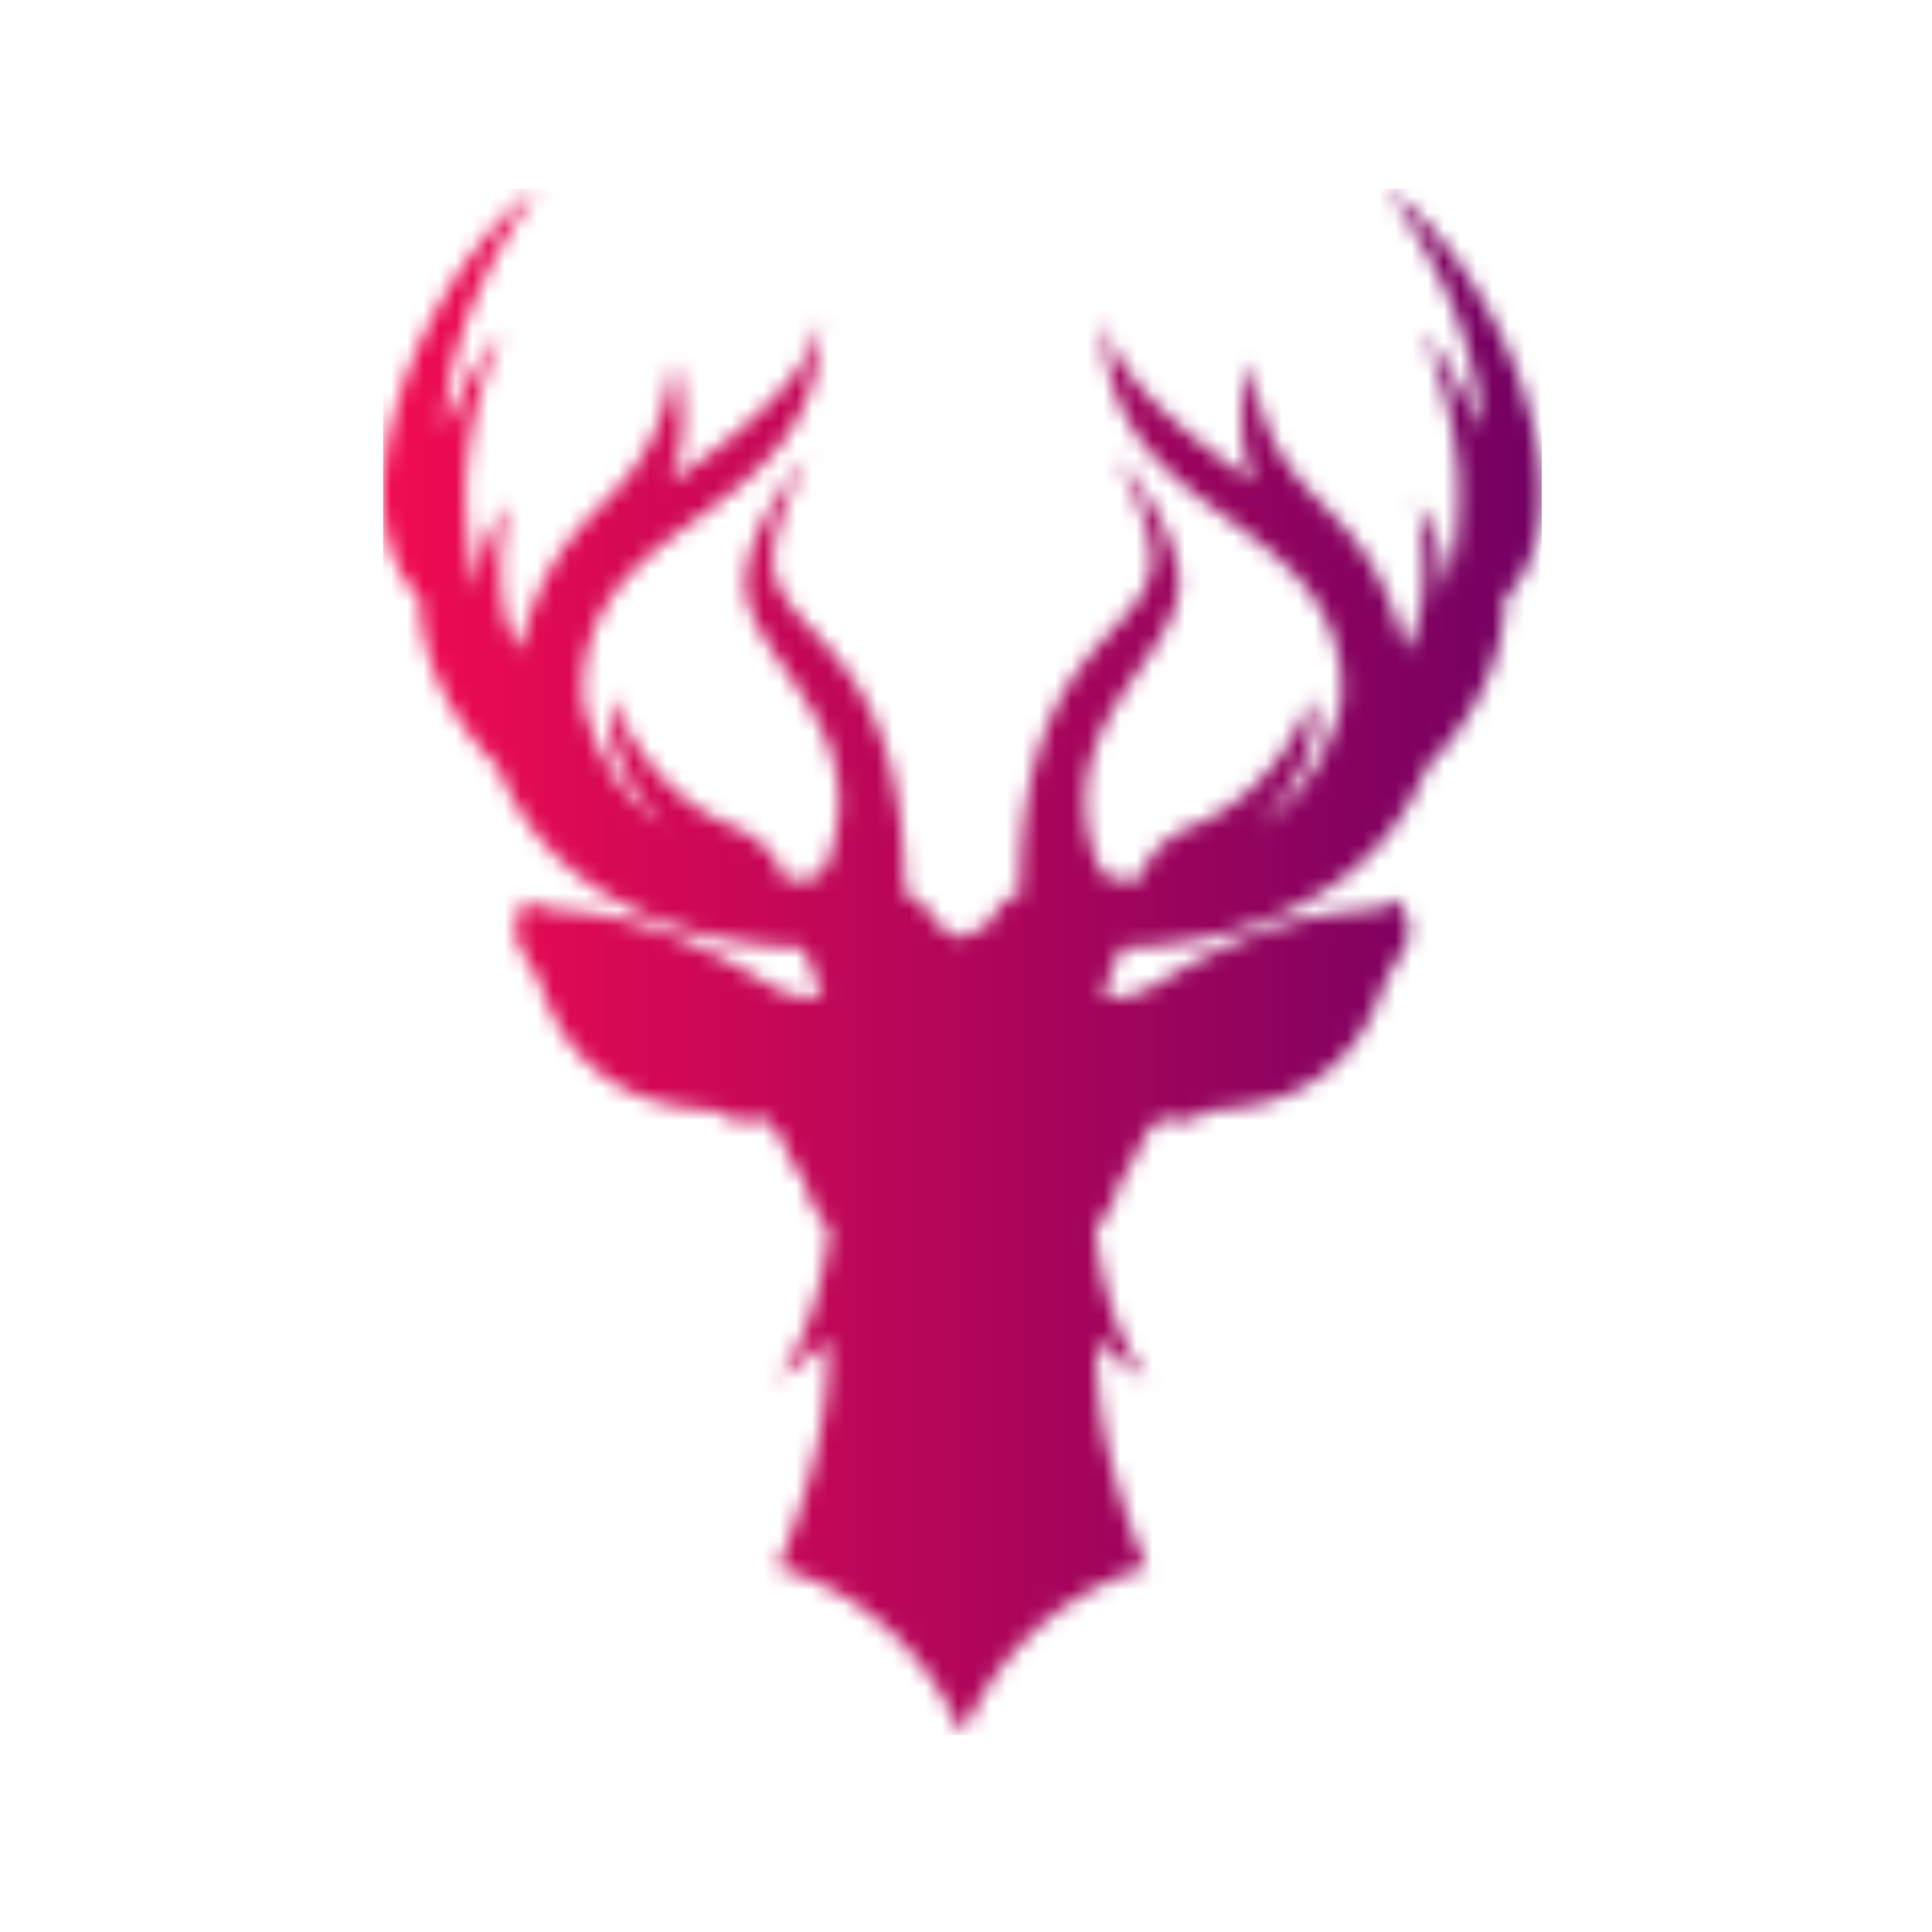 <svg xmlns="http://www.w3.org/2000/svg" version="1.1" xmlns:xlink="http://www.w3.org/1999/xlink" xmlns:svgjs="http://svgjs.dev/svgjs" width="128" height="128" viewBox="0 0 128 128"><g transform="matrix(0.606,0,0,0.606,24.975,12.222)"><svg viewBox="0 0 72 96" data-background-color="#ffffff" preserveAspectRatio="xMidYMid meet" height="170" width="128" xmlns="http://www.w3.org/2000/svg" xmlns:xlink="http://www.w3.org/1999/xlink"><g id="tight-bounds" transform="matrix(1,0,0,1,0.23,0.26)"><svg viewBox="0 0 71.539 95.481" height="95.481" width="71.539"><g><svg viewBox="0 0 71.539 95.481" height="95.481" width="71.539"><g><svg viewBox="0 0 71.539 95.481" height="95.481" width="71.539"><g id="textblocktransform"><svg viewBox="0 0 71.539 95.481" height="95.481" width="71.539" id="textblock"><g><svg viewBox="0 0 71.539 95.481" height="95.481" width="71.539"><g><svg viewBox="0 0 71.539 95.481" height="95.481" width="71.539"><g><svg xmlns="http://www.w3.org/2000/svg" xmlns:xlink="http://www.w3.org/1999/xlink" version="1.1" x="0" y="0" viewBox="16.417 4.983 67.433 90" enable-background="new 0 0 100 100" xml:space="preserve" height="95.481" width="71.539" class="icon-icon-0" data-fill-palette-color="accent" id="icon-0"></svg></g></svg></g></svg></g></svg></g></svg></g><g></g></svg></g><defs></defs><mask id="4712902b-989f-482f-8b89-659a9a6a4e68"><g id="SvgjsG4794"><svg viewBox="0 0 71.539 95.481" height="95.481" width="71.539"><g><svg viewBox="0 0 71.539 95.481" height="95.481" width="71.539"><g><svg viewBox="0 0 71.539 95.481" height="95.481" width="71.539"><g id="SvgjsG4793"><svg viewBox="0 0 71.539 95.481" height="95.481" width="71.539" id="SvgjsSvg4792"><g><svg viewBox="0 0 71.539 95.481" height="95.481" width="71.539"><g><svg viewBox="0 0 71.539 95.481" height="95.481" width="71.539"><g><svg xmlns="http://www.w3.org/2000/svg" xmlns:xlink="http://www.w3.org/1999/xlink" version="1.1" x="0" y="0" viewBox="16.417 4.983 67.433 90" enable-background="new 0 0 100 100" xml:space="preserve" height="95.481" width="71.539" class="icon-icon-0" data-fill-palette-color="accent" id="SvgjsSvg4791"><path d="M82.878 17.067C82.31 15.046 79.884 9.032 75.547 5.511L74.9 4.985 75.421 5.786C76.239 7.02 77.598 9.237 78.664 11.802 79.35 13.571 79.95 15.558 80.189 17.507 80.234 18.008 80.25 18.506 80.231 18.997A28 28 0 0 0 79.534 17.414 16 16 0 0 0 77.565 14.106L77.537 14.068 76.879 13.215 77.313 14.201C77.334 14.251 78.648 17.304 79.001 21.489A24.1 24.1 0 0 1 78.347 28.451C78.325 27.16 78.036 25.451 76.951 23.857L76.575 23.305 76.714 23.958C76.725 24.009 77.737 28.905 75.914 31.878 74.71 27.053 72.89 25.191 71.128 23.388 69.415 21.635 67.797 19.98 66.992 15.634L66.881 15.034 66.736 15.626C66.695 15.792 65.81 19.484 67.179 22.069 65.488 20.961 59.799 17.031 58.649 13.58L58.321 12.596 58.393 13.631C58.783 19.188 62.239 21.732 65.581 24.192 68.261 26.164 70.79 28.026 71.793 31.322 72.184 32.607 72.297 33.852 72.143 35.055A13.4 13.4 0 0 1 69.84 39.896 13.8 13.8 0 0 1 67.406 42.078C68.771 40.673 71.014 37.88 70.538 35.069L70.453 34.571 70.285 35.047C70.266 35.099 68.409 40.2 63.396 42.128 61.089 43.133 60.6 44.752 60.512 45.158 60.125 45.233 58.479 45.479 58.055 44.367 56.078 39.296 58.405 35.917 60.456 32.936 61.629 31.231 62.737 29.621 62.737 27.968 62.737 25.001 59.989 21.625 59.872 21.483L59.099 20.543 59.655 21.626C59.674 21.662 61.511 25.284 61.089 27.251 60.802 28.579 59.943 29.504 58.857 30.674 56.596 33.107 53.505 36.435 53.47 46.151 53.167 46.113 52.545 46.205 51.929 47.333 51.655 47.881 51.157 48.084 50.793 48.232 50.669 48.282 50.562 48.326 50.486 48.377A1.3 1.3 0 0 0 50.132 48.773 1.3 1.3 0 0 0 49.778 48.377C49.702 48.326 49.594 48.283 49.47 48.232 49.107 48.084 48.609 47.881 48.332 47.329 47.718 46.203 47.096 46.113 46.794 46.151 46.759 36.435 43.668 33.107 41.407 30.674 40.32 29.504 39.461 28.579 39.175 27.251 38.752 25.286 40.59 21.663 40.608 21.626L41.163 20.543 40.39 21.482C40.273 21.625 37.525 25 37.525 27.967 37.525 29.62 38.634 31.23 39.807 32.935 41.859 35.916 44.184 39.295 42.207 44.367 41.785 45.476 40.138 45.232 39.75 45.157 39.662 44.75 39.172 43.132 36.861 42.124 31.858 40.2 29.996 35.097 29.978 35.046L29.809 34.57 29.725 35.068C29.249 37.879 31.491 40.672 32.857 42.077A13.8 13.8 0 0 1 30.423 39.895 13.5 13.5 0 0 1 28.12 35.053C27.965 33.85 28.078 32.604 28.469 31.32 29.472 28.025 32.002 26.162 34.681 24.19 38.023 21.73 41.479 19.186 41.869 13.629L41.941 12.594 41.613 13.578C40.463 17.029 34.774 20.959 33.083 22.067 34.452 19.482 33.567 15.789 33.527 15.624L33.381 15.032 33.27 15.632C32.465 19.978 30.848 21.633 29.134 23.386 27.373 25.189 25.552 27.051 24.348 31.876 22.527 28.904 23.537 24.007 23.548 23.956L23.687 23.304 23.312 23.855C22.226 25.45 21.938 27.159 21.916 28.449A24.2 24.2 0 0 1 21.261 21.505C21.613 17.31 22.928 14.249 22.95 14.198L23.384 13.213 22.727 14.066 22.694 14.109A15.8 15.8 0 0 0 20.731 17.41 27 27 0 0 0 20.033 18.994C20.014 18.503 20.031 18.006 20.075 17.506 20.314 15.556 20.915 13.568 21.601 11.798 22.667 9.234 24.025 7.019 24.844 5.784L25.366 4.983 24.719 5.509C20.381 9.031 17.955 15.045 17.388 17.061 14.825 25.218 18.091 28.379 18.564 28.784 18.596 34.305 22.76 38.316 23.114 38.647 25.308 44.272 30.039 46.826 33.625 47.979 37.154 49.113 40.302 49.148 40.866 49.144L41.975 51.853C41.725 52.004 40.8 52.389 38.921 51.328 32.849 47.588 29.262 47.223 27.118 47.005 26.063 46.898 25.365 46.826 24.887 46.416L24.766 46.312 24.687 46.452C24.662 46.496 24.077 47.547 24.145 48.366 24.185 48.837 24.533 49.419 24.901 50.034 25.188 50.512 25.484 51.007 25.661 51.483 25.859 52.076 26.094 52.618 26.356 53.118 26.372 53.187 26.426 53.305 26.573 53.541 27.335 54.959 29.595 58.129 34.693 58.525 35.501 58.651 36.234 58.712 36.826 58.747 36.357 58.892 35.794 58.985 35.794 58.985A5.1 5.1 0 0 0 37.768 58.807L37.783 58.808C37.304 59.17 36.045 59.55 36.045 59.55A6.3 6.3 0 0 0 38.392 59.037C38.952 59.356 39.228 59.729 39.277 59.801L39.281 59.809 39.283 59.808C39.579 60.225 39.811 60.719 40.03 61.187 40.327 61.82 40.586 62.371 40.953 62.613 40.987 63.516 41.622 64.49 42.394 65.595 42.031 69.113 40.661 72.945 39.277 74.306 41.519 72.975 42.252 71.931 42.252 71.931 42.765 77.681 39.39 85.254 39.39 85.254S46.645 86.762 50.133 94.983C53.621 86.761 60.875 85.254 60.875 85.254S57.501 77.681 58.014 71.931C58.014 71.931 58.745 72.975 60.989 74.306 59.605 72.945 58.234 69.114 57.872 65.595 58.644 64.49 59.279 63.516 59.313 62.613 59.681 62.371 59.939 61.82 60.236 61.187 60.457 60.717 60.69 60.22 60.988 59.8L60.989 59.801C61.038 59.731 61.314 59.357 61.876 59.037A6.3 6.3 0 0 0 64.223 59.55S62.963 59.17 62.485 58.808L62.5 58.807A5.1 5.1 0 0 0 64.476 58.985S63.913 58.891 63.443 58.747A23 23 0 0 0 65.578 58.525C70.673 58.126 72.934 54.959 73.696 53.541 73.842 53.308 73.895 53.19 73.912 53.121 74.175 52.621 74.408 52.081 74.606 51.487 74.785 51.007 75.082 50.512 75.368 50.034 75.736 49.419 76.085 48.837 76.124 48.367 76.192 47.548 75.607 46.497 75.583 46.453L75.505 46.313 75.383 46.417C74.904 46.827 74.207 46.898 73.152 47.006 71.008 47.224 67.422 47.589 61.354 51.327 59.471 52.39 58.544 52.006 58.295 51.854L59.404 49.145C59.971 49.149 63.116 49.114 66.644 47.98 70.23 46.828 74.96 44.273 77.155 38.648 77.509 38.317 81.675 34.306 81.705 28.785 82.175 28.381 85.441 25.22 82.878 17.067" fill="white"></path></svg></g></svg></g></svg></g></svg></g></svg></g><g></g></svg></g><defs><mask></mask></defs></svg><rect width="71.539" height="95.481" fill="black" stroke="none" visibility="hidden"></rect></g></mask><linearGradient x1="0" x2="1" y1="0.5" y2="0.5" id="9c15cbb4-fd75-4bf8-a30d-1d71296d5872"><stop stop-color="#f00b51" offset="0"></stop><stop stop-color="#730062" offset="1"></stop></linearGradient><rect width="71.539" height="95.481" fill="url(#9c15cbb4-fd75-4bf8-a30d-1d71296d5872)" mask="url(#4712902b-989f-482f-8b89-659a9a6a4e68)" data-fill-palette-color="accent"></rect></svg><rect width="71.539" height="95.481" fill="none" stroke="none" visibility="hidden"></rect></g></svg></g></svg>